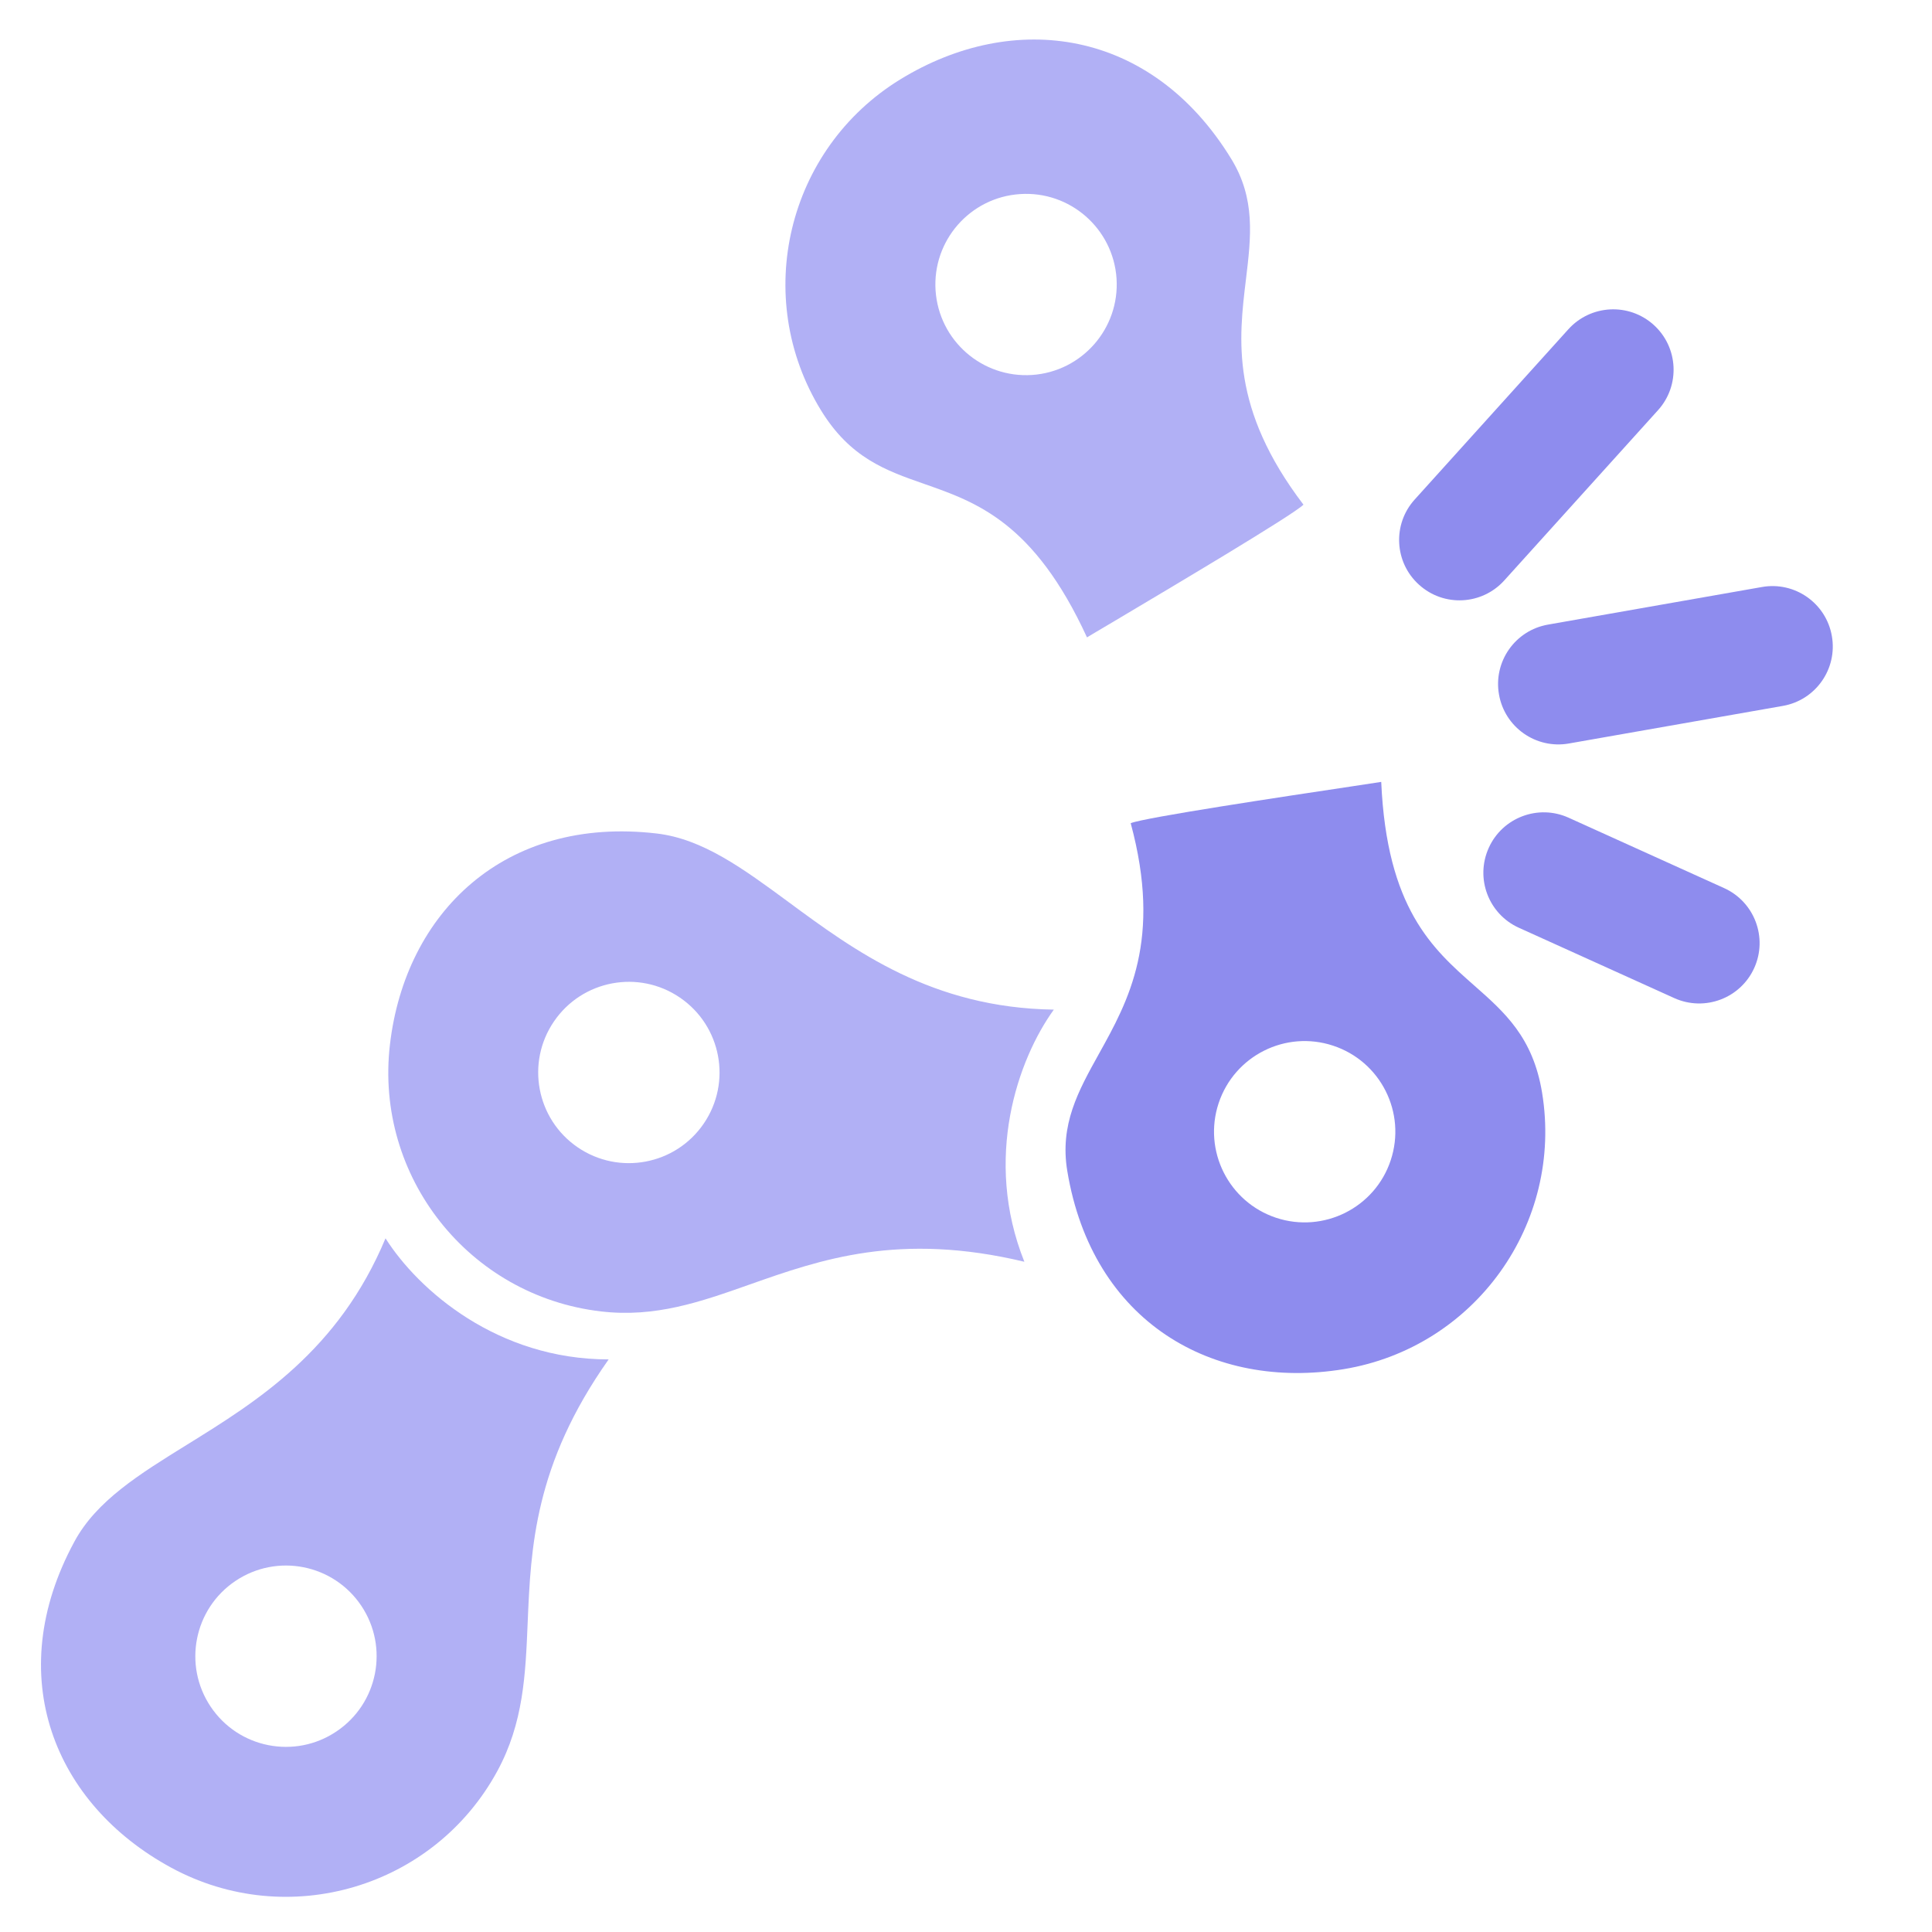<svg width="24" height="24" viewBox="0 0 24 24" fill="none" xmlns="http://www.w3.org/2000/svg">
<path fill-rule="evenodd" clip-rule="evenodd" d="M15.478 3.468C15.541 2.942 15.599 2.469 15.294 1.972C14.3 0.35 12.591 0.123 11.184 0.986C9.777 1.849 9.335 3.689 10.198 5.096C10.562 5.69 11.005 5.845 11.48 6.011C12.132 6.239 12.845 6.488 13.503 7.918C13.543 7.893 13.667 7.82 13.841 7.717C14.542 7.3 16.063 6.398 16.192 6.269C15.283 5.075 15.387 4.217 15.478 3.468ZM12.821 4.658C13.441 4.616 13.911 4.08 13.87 3.459C13.828 2.839 13.291 2.369 12.671 2.411C12.05 2.452 11.581 2.989 11.622 3.609C11.664 4.23 12.2 4.699 12.821 4.658Z" fill="#B1B0F5"/>
<path fill-rule="evenodd" clip-rule="evenodd" d="M13.652 13.09C13.394 13.554 13.163 13.97 13.258 14.545C13.568 16.423 15.064 17.276 16.693 17.008C18.322 16.739 19.424 15.201 19.156 13.572C19.043 12.885 18.691 12.575 18.313 12.242C17.795 11.785 17.228 11.285 17.158 9.713C17.111 9.721 16.969 9.742 16.77 9.772C15.963 9.893 14.214 10.156 14.046 10.226C14.438 11.675 14.018 12.431 13.652 13.09ZM16.561 12.99C15.971 12.794 15.334 13.114 15.138 13.705C14.943 14.295 15.263 14.932 15.853 15.128C16.443 15.323 17.081 15.003 17.276 14.413C17.472 13.822 17.151 13.185 16.561 12.99Z" fill="#8E8CEE"/>
<path fill-rule="evenodd" clip-rule="evenodd" d="M2.324 17.946C1.728 18.315 1.199 18.643 0.925 19.149C0.017 20.822 0.676 22.414 2.127 23.201C3.578 23.988 5.392 23.45 6.179 21.999C6.503 21.401 6.528 20.805 6.555 20.156C6.594 19.229 6.637 18.194 7.561 16.887C6.179 16.887 5.198 16.028 4.789 15.383C4.205 16.781 3.192 17.408 2.324 17.946ZM4.488 19.947C4.141 19.43 3.442 19.292 2.925 19.639C2.409 19.985 2.271 20.685 2.617 21.201C2.963 21.718 3.663 21.856 4.179 21.509C4.696 21.163 4.834 20.464 4.488 19.947Z" fill="#B1B0F5"/>
<path fill-rule="evenodd" clip-rule="evenodd" d="M9.796 11.206C9.231 10.79 8.73 10.421 8.158 10.354C6.268 10.133 5.035 11.337 4.844 12.976C4.652 14.616 5.826 16.1 7.466 16.291C8.142 16.37 8.704 16.172 9.317 15.955C10.191 15.647 11.169 15.302 12.725 15.674C12.212 14.391 12.644 13.161 13.091 12.542C11.576 12.519 10.618 11.812 9.796 11.206ZM8.742 13.958C9.093 13.444 8.961 12.744 8.447 12.393C7.934 12.042 7.233 12.174 6.882 12.688C6.531 13.201 6.663 13.902 7.177 14.253C7.69 14.603 8.391 14.472 8.742 13.958Z" fill="#B1B0F5"/>
<path fill-rule="evenodd" clip-rule="evenodd" d="M17.628 7.264C17.32 6.987 17.296 6.512 17.574 6.205L19.483 4.09C19.761 3.783 20.235 3.758 20.543 4.036C20.85 4.314 20.874 4.788 20.597 5.095L18.687 7.21C18.409 7.518 17.935 7.542 17.628 7.264Z" fill="#8E8CEE"/>
<path fill-rule="evenodd" clip-rule="evenodd" d="M18.621 8.627C18.549 8.219 18.822 7.83 19.23 7.759L21.888 7.292C22.296 7.22 22.685 7.493 22.756 7.901C22.828 8.309 22.555 8.698 22.147 8.769L19.489 9.236C19.081 9.308 18.692 9.035 18.621 8.627Z" fill="#8E8CEE"/>
<path fill-rule="evenodd" clip-rule="evenodd" d="M18.494 10.532C18.664 10.155 19.109 9.987 19.486 10.158L21.417 11.032C21.795 11.203 21.962 11.647 21.792 12.024C21.621 12.402 21.177 12.569 20.799 12.399L18.868 11.525C18.49 11.354 18.323 10.91 18.494 10.532Z" fill="#8E8CEE"/>
</svg>
